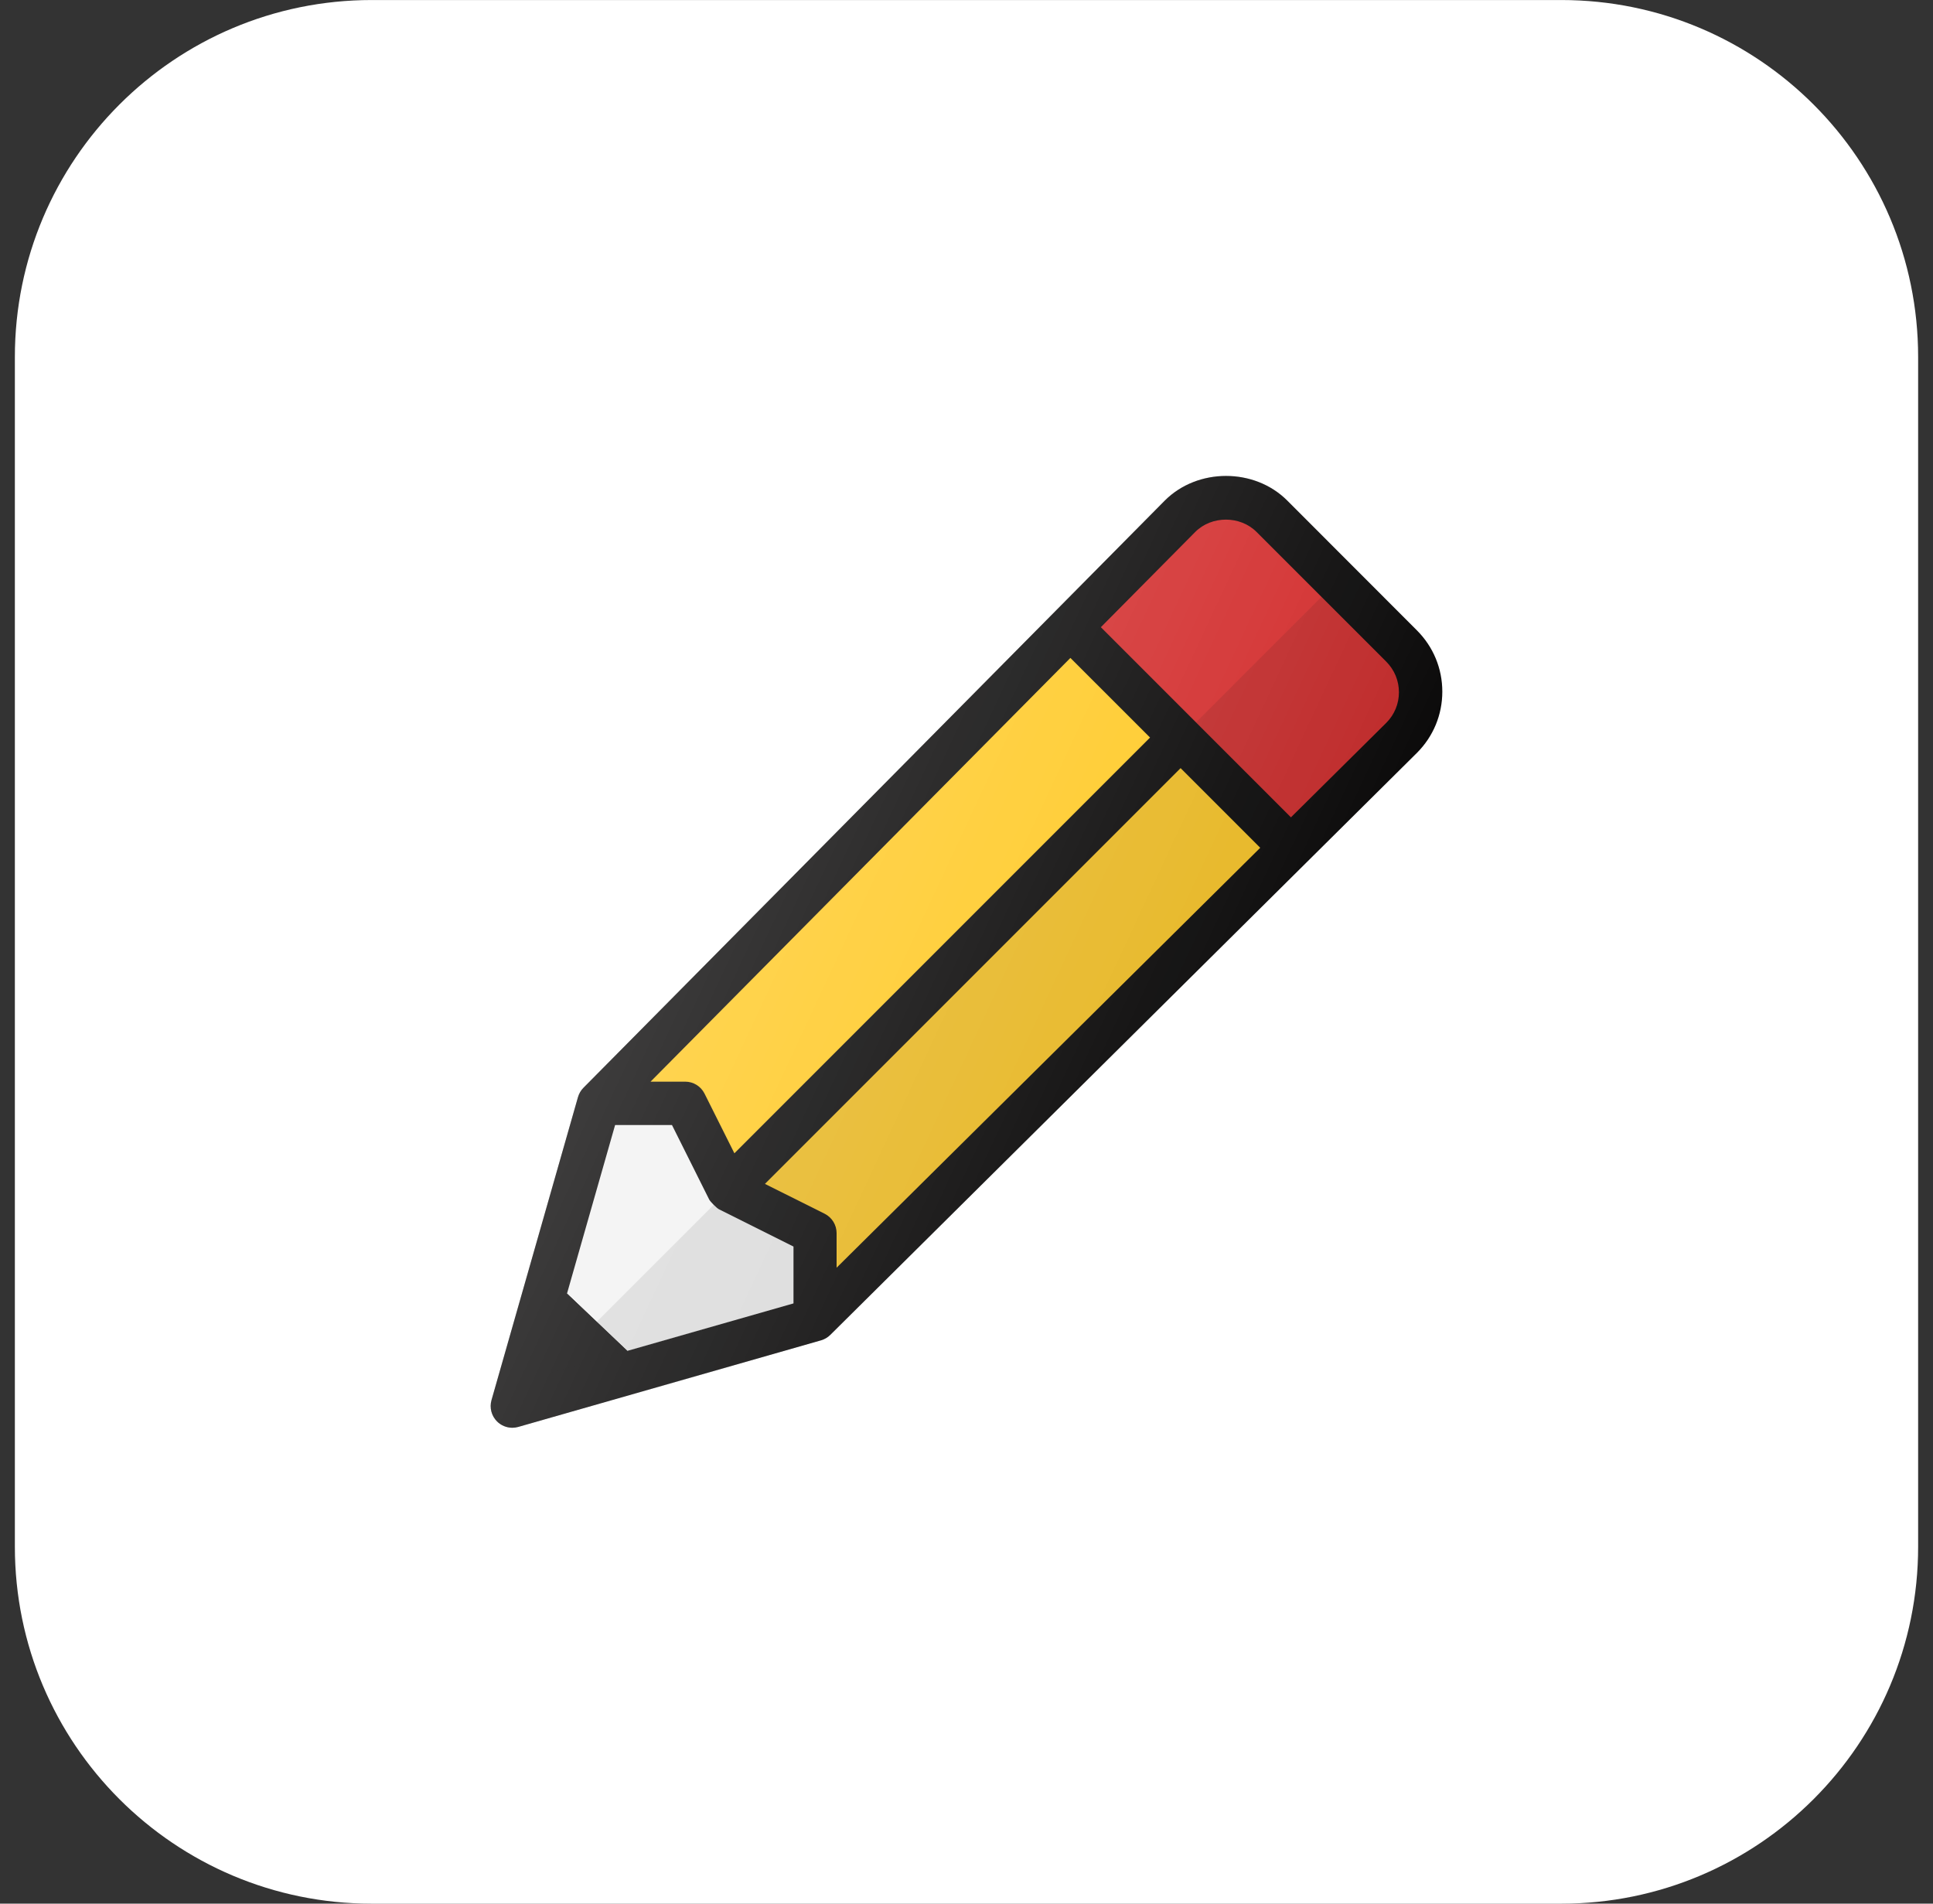 <svg width="65" height="64" viewBox="0 0 65 64" fill="none" xmlns="http://www.w3.org/2000/svg">
<rect x="0" y="0" width="65" height="64" fill="#333333" stroke="none"/>
<path d="M0.5 12.001C0.5 5.374 5.873 0.001 12.5 0.001H52.5C59.127 0.001 64.5 5.374 64.5 12.001V52.001C64.5 58.629 59.127 64.001 52.5 64.001H12.5C5.873 64.001 0.5 58.629 0.5 52.001V12.001Z" fill="white"/>
<path d="M47.647 21.194L43.284 16.827C42.184 15.726 40.272 15.724 39.168 16.829L19.62 36.57C19.533 36.658 19.471 36.765 19.436 36.883L16.527 47.073C16.455 47.327 16.526 47.601 16.713 47.788C16.851 47.926 17.037 48.001 17.227 48.001C17.294 48.001 17.361 47.992 17.427 47.973L27.608 45.062C27.726 45.028 27.834 44.965 27.921 44.878L47.647 25.311C48.197 24.761 48.5 24.03 48.5 23.253C48.5 22.475 48.197 21.744 47.647 21.194Z" fill="#0C0B0B"/>
<path d="M24.695 38.773L23.691 36.767C23.568 36.52 23.316 36.365 23.041 36.365H21.876L35.994 22.119L38.672 24.796L24.695 38.773Z" fill="#FFCA28"/>
<path d="M27.73 40.805L25.723 39.802L39.7 25.825L42.377 28.502L28.132 42.62V41.456C28.132 41.18 27.976 40.929 27.73 40.805Z" fill="#FFCA28"/>
<path d="M40.194 17.882C40.744 17.332 41.701 17.332 42.251 17.882L46.615 22.245C46.889 22.52 47.041 22.885 47.041 23.274C47.041 23.662 46.889 24.027 46.617 24.3L43.41 27.478L37.018 21.086L40.194 17.882Z" fill="#D32F2F"/>
<path d="M24.174 40.655C24.104 40.62 23.884 40.4 23.849 40.33L22.596 37.823H20.684L19.066 43.489L21.094 45.416L26.682 43.82V41.909L24.174 40.655Z" fill="#F2F2F2"/>
<path d="M21.094 45.416L19.066 43.489L19.233 42.902L18.286 46.218L21.602 45.271L21.094 45.416Z" fill="#0C0B0B"/>
<path opacity="0.1" d="M26.681 41.909L24.174 40.655C24.104 40.62 24.067 40.547 24.012 40.492L18.286 46.218L26.681 43.82V41.909Z" fill="#0C0B0B"/>
<path opacity="0.1" d="M44.437 20.067L40.218 24.286L43.414 27.482L46.621 24.304C46.894 24.031 47.045 23.666 47.045 23.277C47.045 22.889 46.894 22.524 46.619 22.249L44.437 20.067Z" fill="#0C0B0B"/>
<path opacity="0.1" d="M27.734 40.809L25.727 39.805L39.704 25.828L42.381 28.506L28.136 42.624V41.459C28.136 41.184 27.98 40.932 27.734 40.809Z" fill="#0C0B0B"/>
<path d="M47.647 21.194L43.284 16.827C42.184 15.726 40.272 15.724 39.168 16.829L19.62 36.57C19.533 36.658 19.471 36.765 19.436 36.883L16.527 47.073C16.455 47.327 16.526 47.601 16.713 47.788C16.851 47.926 17.037 48.001 17.227 48.001C17.294 48.001 17.361 47.992 17.427 47.973L27.608 45.062C27.726 45.028 27.834 44.965 27.921 44.878L47.647 25.311C48.197 24.761 48.5 24.03 48.5 23.253C48.5 22.475 48.197 21.744 47.647 21.194Z" fill="url(#paint0_linear_21272_6)"/>
<defs>
<linearGradient id="paint0_linear_21272_6" x1="23.091" y1="29.023" x2="42.005" y2="37.838" gradientUnits="userSpaceOnUse">
<stop stop-color="white" stop-opacity="0.2"/>
<stop offset="1" stop-color="white" stop-opacity="0"/>
</linearGradient>
</defs>
</svg>
